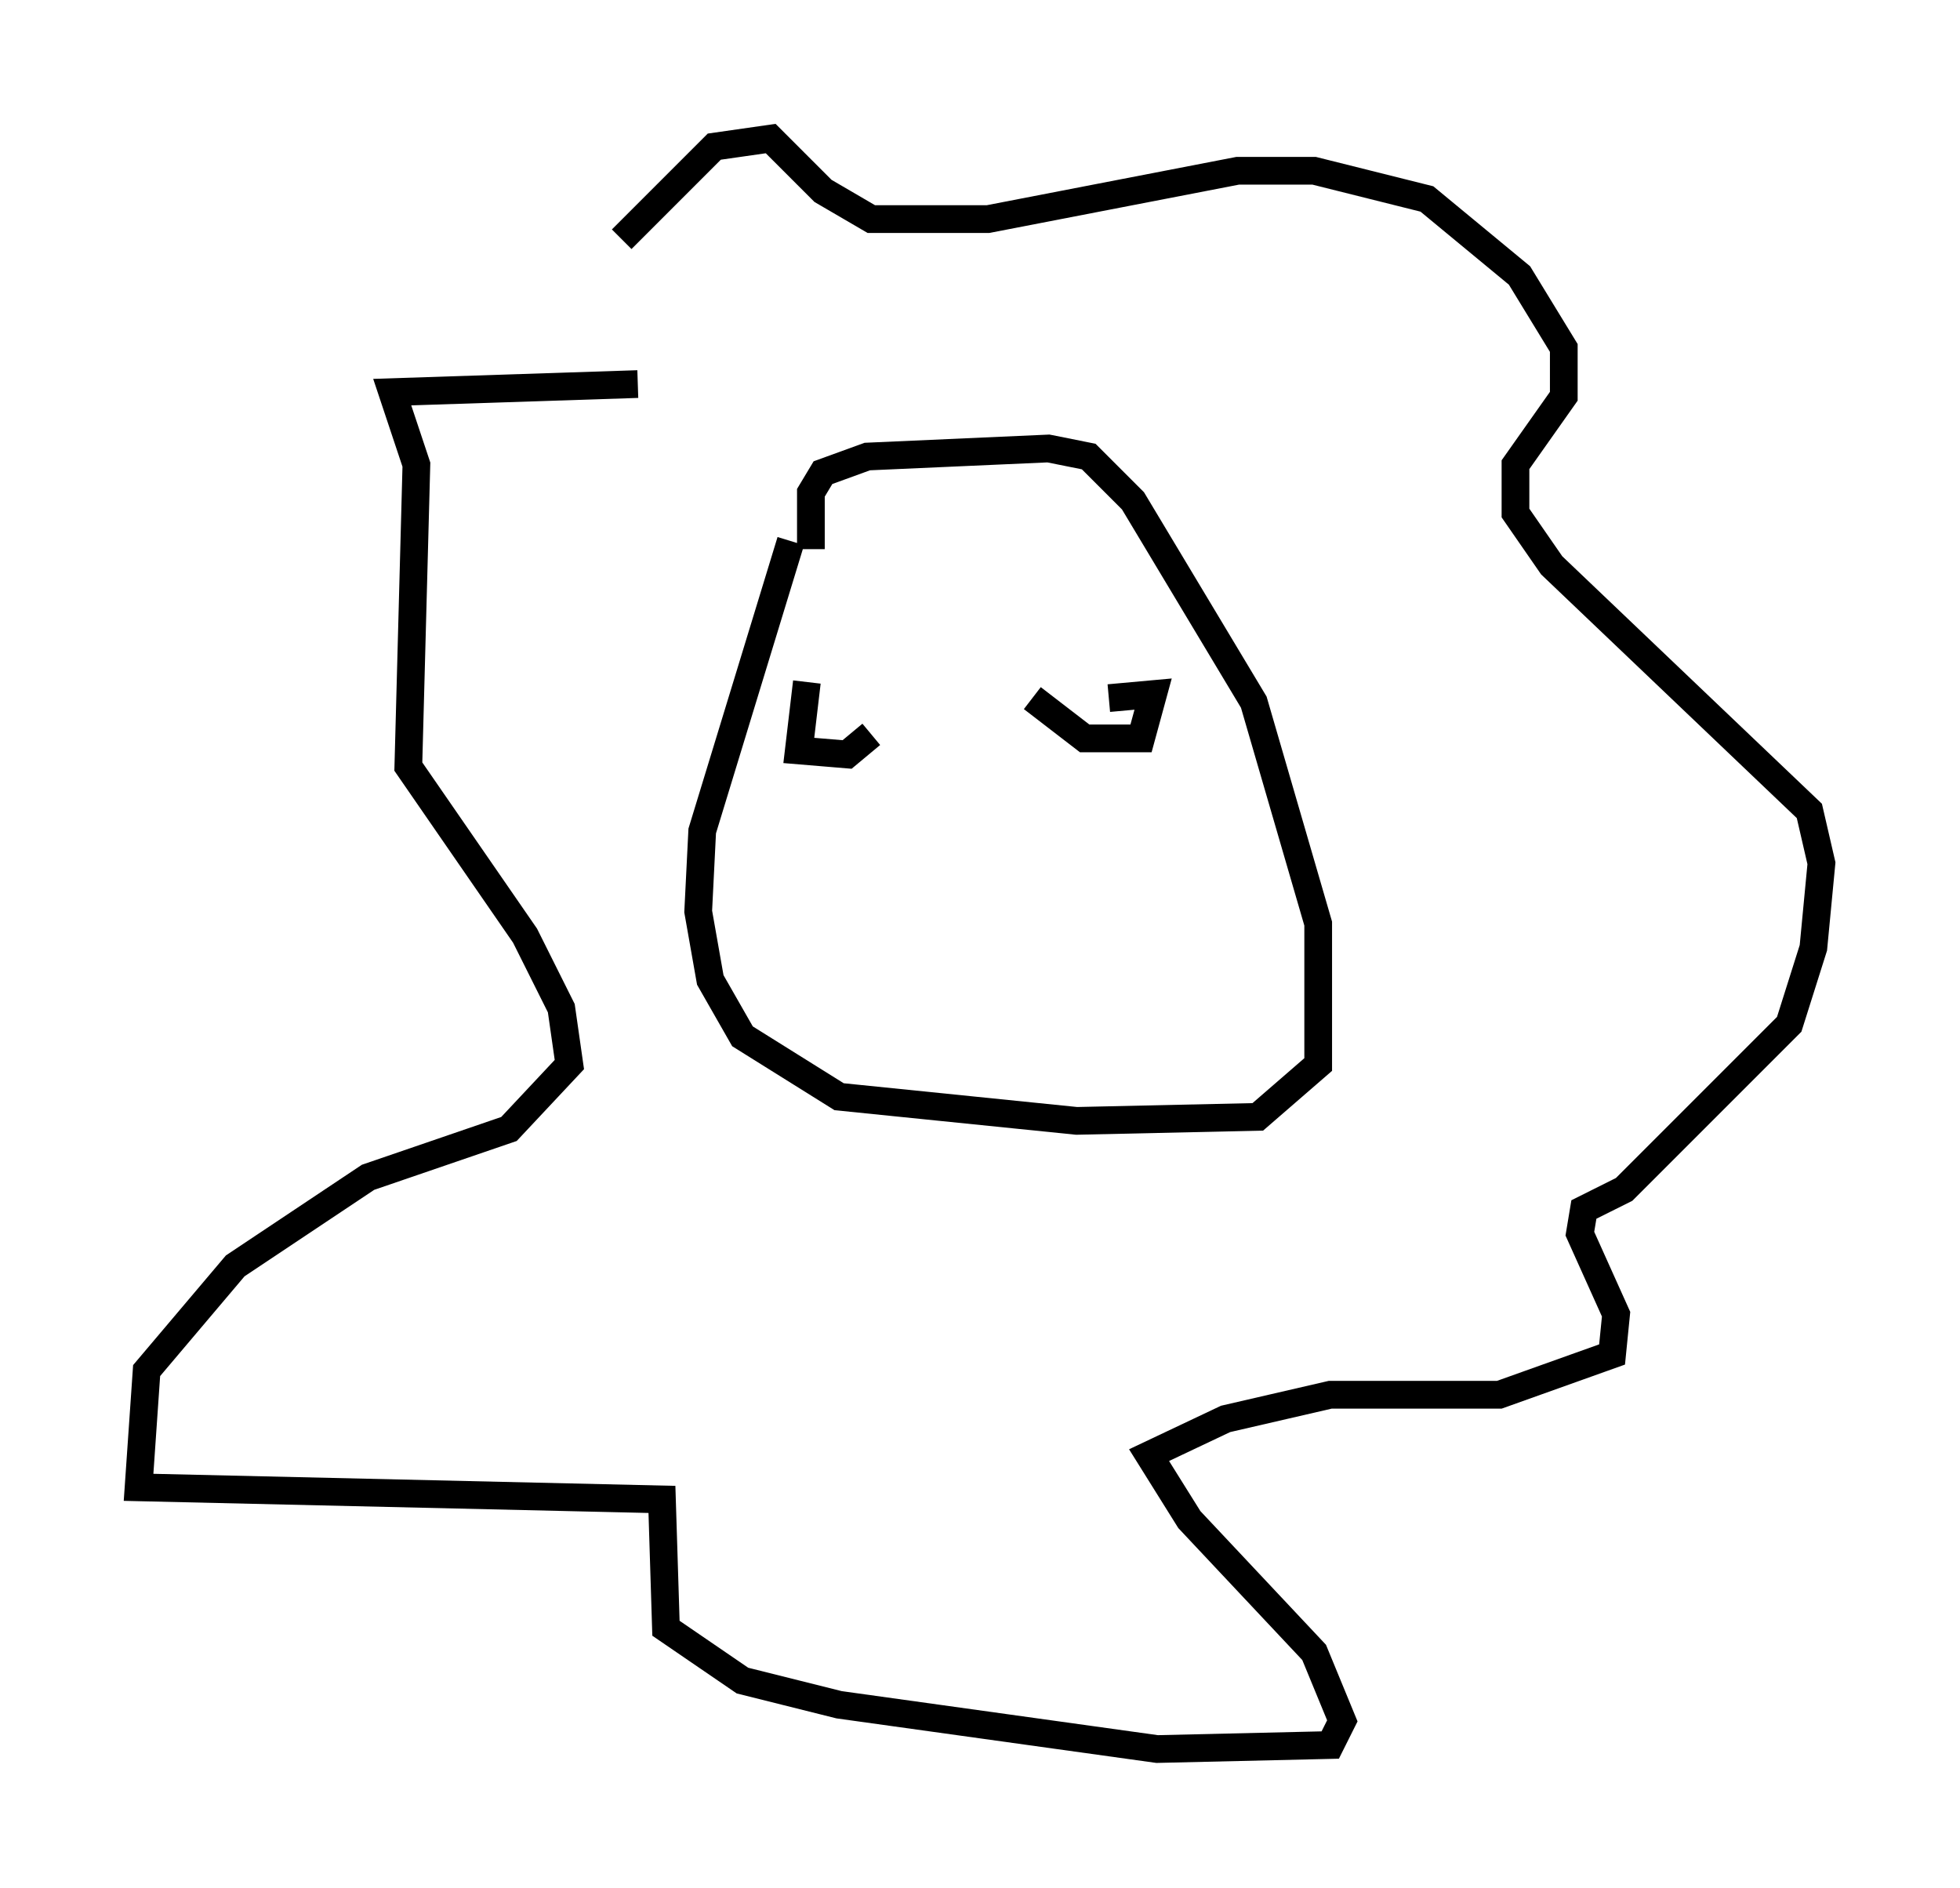 <?xml version="1.0" encoding="utf-8" ?>
<svg baseProfile="full" height="68.1" version="1.1" width="70.715" xmlns="http://www.w3.org/2000/svg" xmlns:ev="http://www.w3.org/2001/xml-events" xmlns:xlink="http://www.w3.org/1999/xlink"><defs /><rect fill="white" height="68.1" width="70.715" x="0" y="0" /><path d="M20.832, 11.827 m1.598, -3.196 l3.341, -3.341 2.034, -0.291 l1.888, 1.888 1.743, 1.017 l4.212, 0.0 9.006, -1.743 l2.76, 0.0 4.067, 1.017 l3.341, 2.76 1.598, 2.615 l0.0, 1.743 -1.743, 2.469 l0.0, 1.743 1.307, 1.888 l9.296, 8.86 0.436, 1.888 l-0.291, 3.05 -0.872, 2.76 l-5.955, 5.955 -1.453, 0.726 l-0.145, 0.872 1.307, 2.905 l-0.145, 1.453 -4.067, 1.453 l-6.101, 0.0 -3.777, 0.872 l-2.76, 1.307 1.453, 2.324 l4.503, 4.793 1.017, 2.469 l-0.436, 0.872 -6.246, 0.145 l-11.475, -1.598 -3.486, -0.872 l-2.76, -1.888 -0.145, -4.648 l-18.883, -0.436 0.291, -4.212 l3.196, -3.777 4.793, -3.196 l5.084, -1.743 2.179, -2.324 l-0.291, -2.034 -1.307, -2.615 l-4.212, -6.101 0.291, -10.894 l-0.872, -2.615 8.86, -0.291 m5.52, 5.665 l-3.196, 10.458 -0.145, 2.905 l0.436, 2.469 1.162, 2.034 l3.486, 2.179 8.57, 0.872 l6.536, -0.145 2.179, -1.888 l0.0, -5.084 -2.324, -7.989 l-4.358, -7.263 -1.598, -1.598 l-1.453, -0.291 -6.536, 0.291 l-1.598, 0.581 -0.436, 0.726 l0.0, 2.034 m-0.145, 4.793 l-0.291, 2.469 1.743, 0.145 l0.872, -0.726 m5.81, -1.307 l1.888, 1.453 2.034, 0.0 l0.436, -1.598 -1.598, 0.145 " fill="none" stroke="black" stroke-width="1" /></svg>